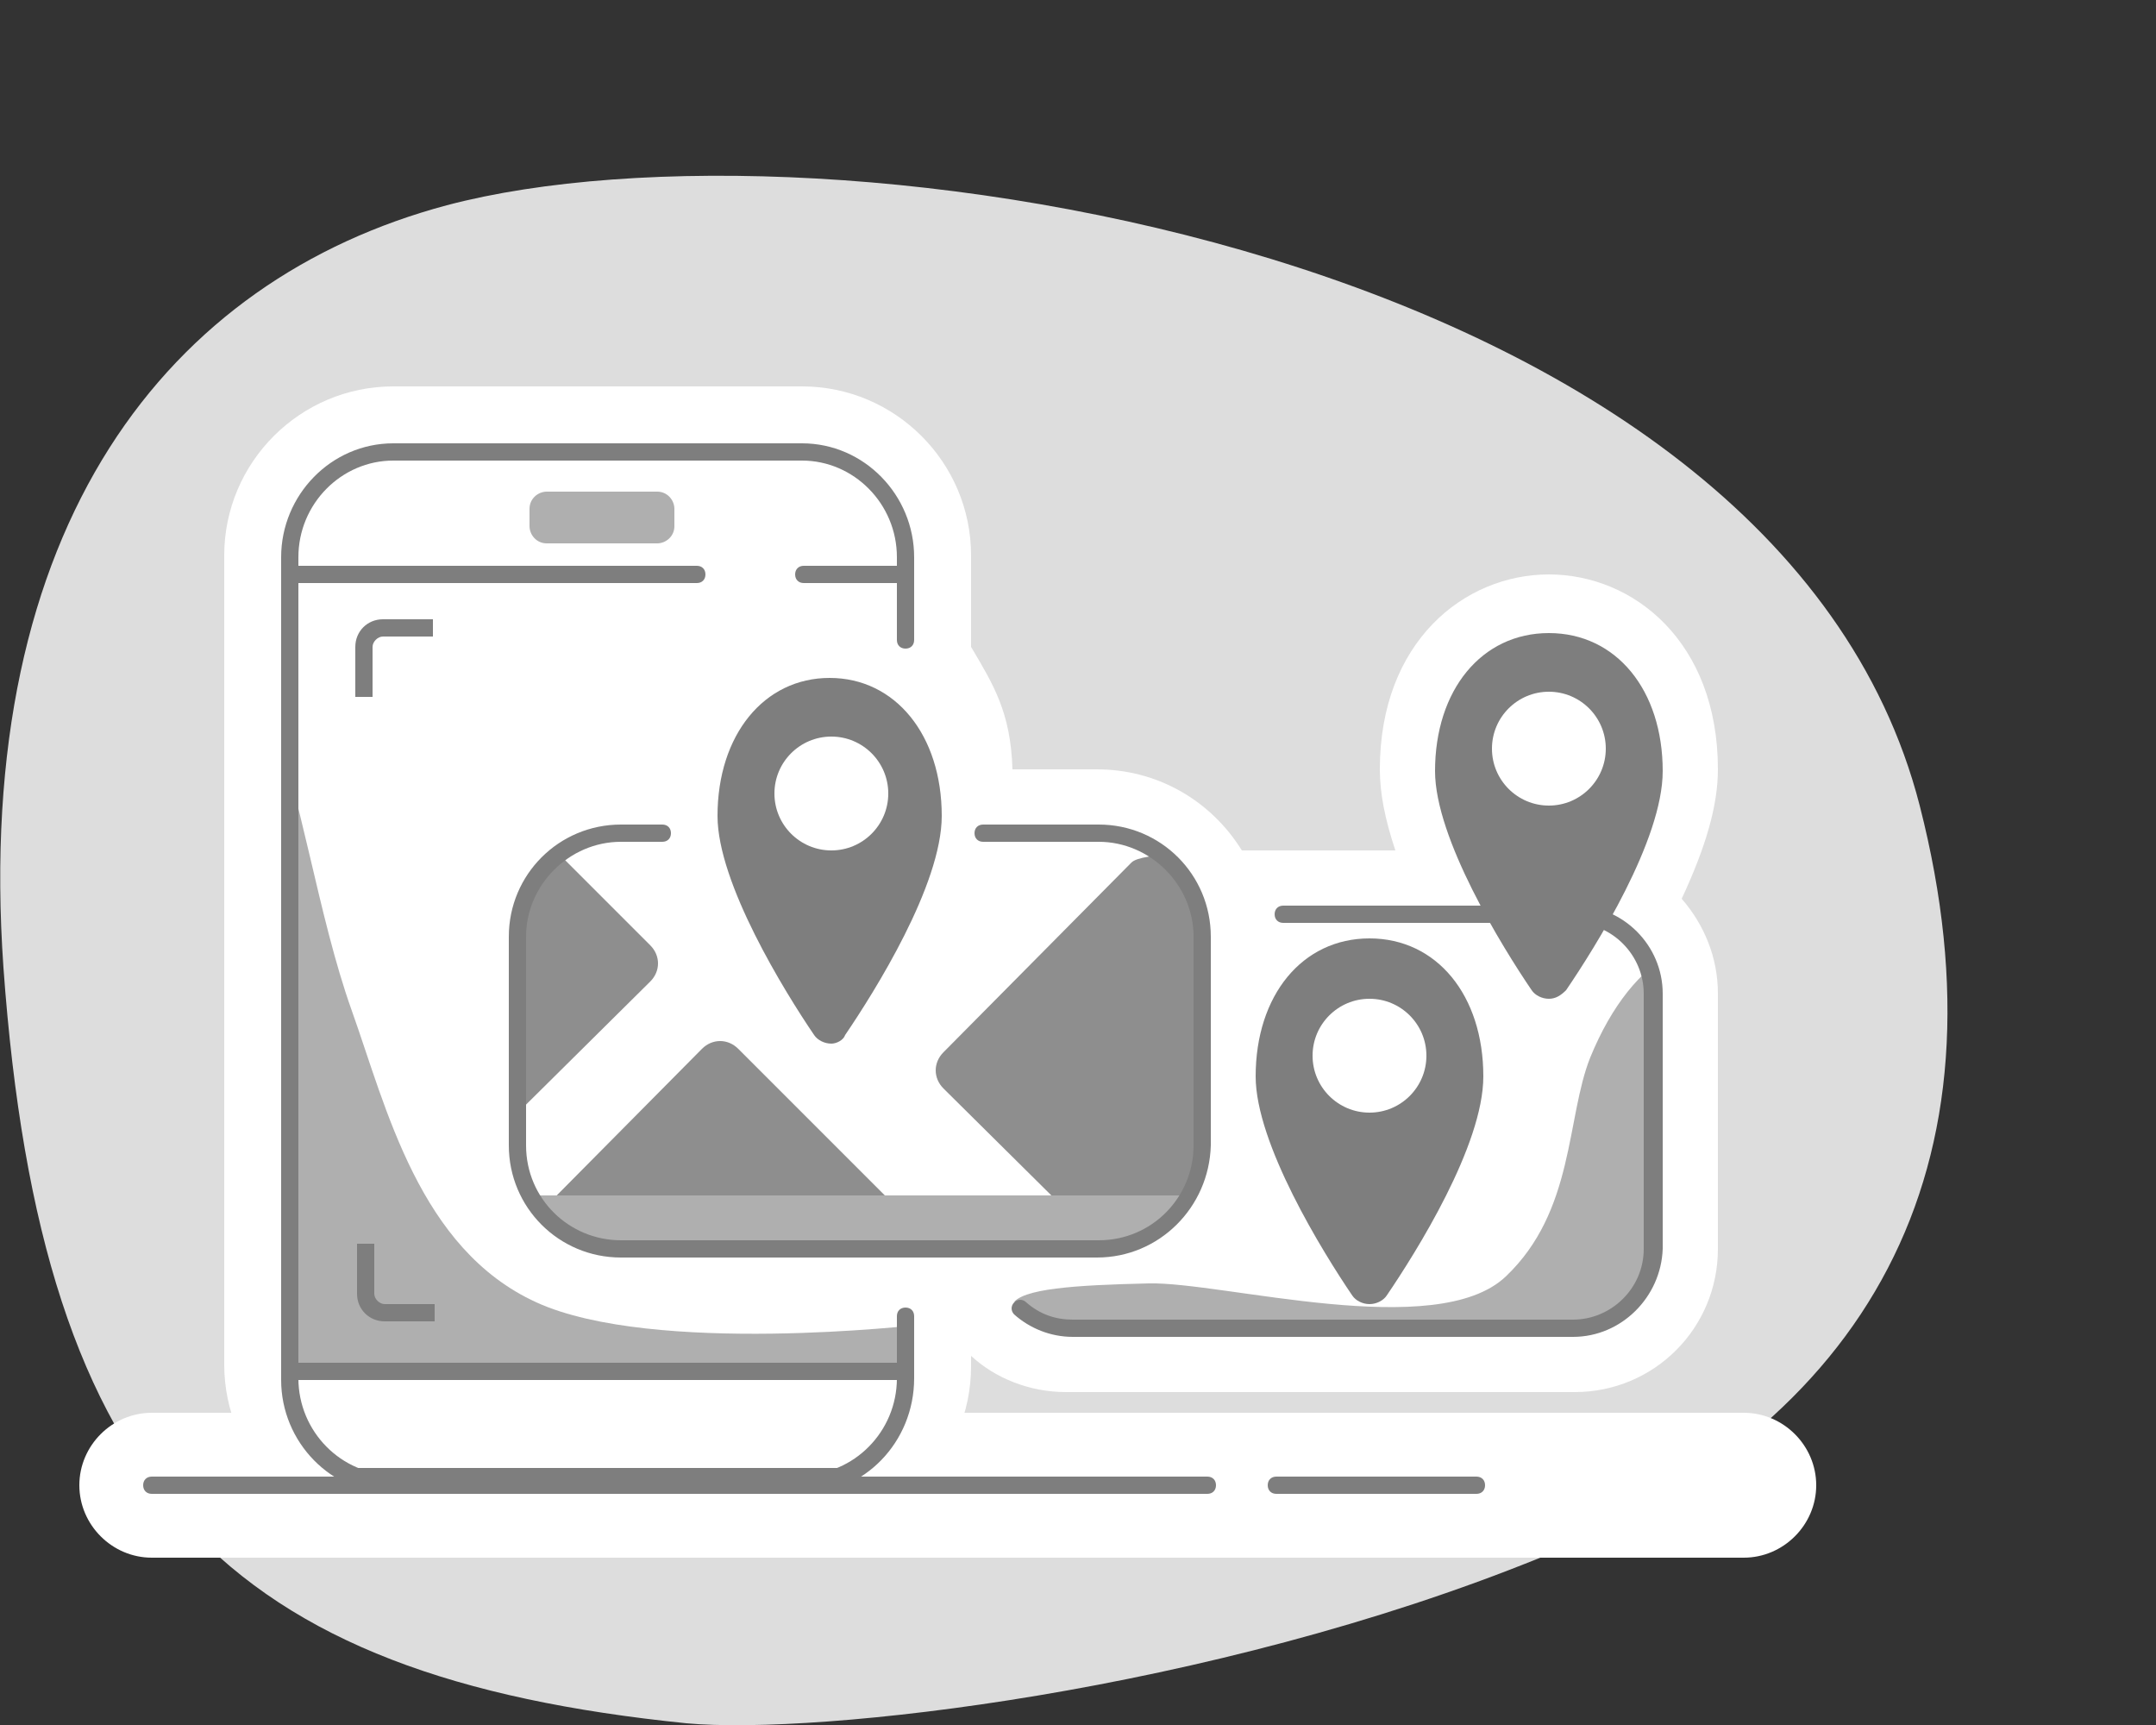 
<svg version="1.1" id="Layer_1" xmlns="http://www.w3.org/2000/svg" xmlns:xlink="http://www.w3.org/1999/xlink" x="0px" y="0px"
	 viewBox="0 0 125 100" style="enable-background:new 0 0 125 100;" xml:space="preserve">
<rect x="0" y="0" width="125" height="100" fill="#333333" stroke="none"/>
<style type="text/css">
	.st0{fill:#DDDDDD;}
	.st1{fill:#FFFFFF;}
	.st2{clip-path:url(#SVGID_2_);}
	.st3{fill:#AFAFAF;}
	.st4{fill:#7E7E7E;}
	.st5{clip-path:url(#SVGID_4_);}
	.st6{fill:#8E8E8E;}
	.st7{clip-path:url(#SVGID_6_);fill:#AFAFAF;}
</style>
<g id="Layer_13">
	<g>
		<path class="st0" d="M25.9,11.9c21.9-5.8,77.1,2.5,85.4,34.8c5.4,21.1-3,35.9-22,43.6c-19.2,7.8-41.9,10.3-49.5,9.6
			C13.2,97.2,2.4,86.6,0.2,56.1C-1.6,30.4,9.8,16.2,25.9,11.9z"/>
		<path class="st1" d="M8.8,90.3c-2.3,0-4.2-1.9-4.2-4.2s1.9-4.2,4.2-4.2h92.3c2.3,0,4.2,1.9,4.2,4.2s-1.9,4.2-4.2,4.2H8.8z"/>
		<path class="st1" d="M22.8,88.9c-5.4,0-9.8-4.4-9.8-9.8V32.2c0-5.4,4.4-9.8,9.8-9.8h23.7c5.4,0,9.8,4.4,9.8,9.8v5.3
			c1.3,2.2,2.3,3.8,2.4,7.1h4.9c3.5,0,6.6,1.8,8.4,4.7h8.9C80.3,47.5,80,46,80,44.6c0-7.4,4.9-11.3,9.8-11.3s9.8,3.9,9.8,11.3
			c0,2.1-0.7,4.5-2.1,7.5c1.3,1.5,2.1,3.4,2.1,5.5v14.8c0,4.6-3.7,8.3-8.3,8.3H61.8c-2.1,0-4.1-0.8-5.5-2.1v0.6
			c0,5.4-4.4,9.8-9.8,9.8L22.8,88.9L22.8,88.9z"/>
		<path class="st1" d="M92.7,53.3c1.6-2.8,3.2-6.2,3.2-8.6c0-4.8-2.7-7.5-6.1-7.5s-6.1,2.8-6.1,7.5c0,2.4,1.5,5.7,3,8.4H72.4
			c-0.6-2.7-3-4.7-5.9-4.7H57c0.1-0.4,0.1-0.8,0.1-1.1c0-4.1-2-6.7-4.6-7.3v-7.6c0-3.3-2.7-6-6-6H22.8c-3.3,0-6,2.7-6,6v46.9
			c0,3.3,2.7,6,6,6h23.7c3.3,0,6-2.7,6-6v-6.7h4.7c0,2.5,2.1,4.5,4.6,4.5h0.3H83h8.2c2.5,0,4.6-2.1,4.6-4.6V57.6
			C95.8,55.6,94.5,53.9,92.7,53.3z"/>
		<g>
			<g>
				<g>
					<defs>
						<path id="SVGID_1_" d="M46.5,86.1H22.7c-3.3,0-6-2.7-6-6V32.2c0-3.3,2.7-6,6-6h23.8c3.3,0,6,2.7,6,6v47.9
							C52.5,83.4,49.8,86.1,46.5,86.1z"/>
					</defs>
					<clipPath id="SVGID_2_">
						<use xlink:href="#SVGID_1_"  style="overflow:visible;"/>
					</clipPath>
					<g class="st2">
						<path class="st3" d="M15.5,41c2,5,2.9,12,4.9,17.6s3.9,13.8,10.7,16.9s22.2,1.3,22.2,1.3v8.8l-40.6-0.9L15.5,41z"/>
						<g>
							<path class="st4" d="M53.7,33.8h-7.1c-0.3,0-0.5-0.2-0.5-0.5s0.2-0.5,0.5-0.5h6.1v-9.1H15.6v9.1h24.8c0.3,0,0.5,0.2,0.5,0.5
								s-0.2,0.5-0.5,0.5H14.6V22.6h39.1C53.7,22.6,53.7,33.8,53.7,33.8z"/>
							<g>
								<rect x="10.9" y="79.5" class="st1" width="42.4" height="6.1"/>
								<path class="st4" d="M53.7,86.1H10.4V79h43.4C53.7,79,53.7,86.1,53.7,86.1z M11.4,85.1h41.4V80H11.4V85.1z"/>
							</g>
						</g>
					</g>
				</g>
			</g>
		</g>
		<path class="st4" d="M46.5,86.6H22.8c-3.6,0-6.5-3-6.5-6.6V32.3c0-3.6,2.9-6.6,6.5-6.6h23.7c3.6,0,6.5,3,6.5,6.6v4.8
			c0,0.3-0.2,0.5-0.5,0.5S52,37.4,52,37.1v-4.8c0-3.1-2.5-5.6-5.5-5.6H22.8c-3,0-5.5,2.5-5.5,5.6v47.6c0,3.1,2.5,5.6,5.5,5.6h23.7
			c3,0,5.5-2.5,5.5-5.6v-3.6c0-0.3,0.2-0.5,0.5-0.5S53,76,53,76.3v3.6C53,83.6,50.1,86.6,46.5,86.6z"/>
		<g>
			<g>
				<g>
					<defs>
						<path id="SVGID_3_" d="M29.9,66.4V54.3c0-3.3,2.7-6,6-6h27.7c3.3,0,6,2.7,6,6v12.1c0,3.3-2.7,6-6,6H35.9
							C32.6,72.4,29.9,69.8,29.9,66.4z"/>
					</defs>
					<clipPath id="SVGID_4_">
						<use xlink:href="#SVGID_3_"  style="overflow:visible;"/>
					</clipPath>
					<g class="st5">
						<path class="st6" d="M29.8,73.9c-0.6-0.6-0.6-1.5,0-2.1l10.9-11c0.6-0.6,1.5-0.6,2.1,0l11,11c0.6,0.6,0.6,1.5,0,2.1H29.8z"/>
						<path class="st6" d="M70.9,74c-0.6,0.6-4.6,0.6-5.2,0l-11-10.9c-0.6-0.6-0.6-1.5,0-2.1l10.9-11c0.6-0.6,4.6-0.6,5.2,0L70.9,74
							L70.9,74z"/>
						<rect x="28.2" y="69.3" class="st3" width="40.5" height="3.1"/>
						<path class="st6" d="M24.6,43.8c0.6-0.6,1.5-0.6,2.1,0l11,11c0.6,0.6,0.6,1.5,0,2.1l-11,10.9c-0.6,0.6-1.5,0.6-2.1,0V43.8z"/>
					</g>
				</g>
			</g>
		</g>
		<path class="st4" d="M21.6,40.4h-1v-2.9c0-0.9,0.7-1.6,1.6-1.6h2.9v1h-2.9c-0.3,0-0.6,0.3-0.6,0.6V40.4z"/>
		<path class="st4" d="M25.2,76.6h-2.9c-0.9,0-1.6-0.7-1.6-1.6v-2.9h1V75c0,0.3,0.3,0.6,0.6,0.6h2.9V76.6z"/>
		<g>
			<g>
				<path class="st4" d="M54.2,47.2c0,3.9-4,10.2-5.5,12.5c-0.3,0.4-0.9,0.4-1.1,0c-1.5-2.3-5.5-8.6-5.5-12.5c0-4.8,2.7-7.5,6-7.5
					C51.5,39.7,54.2,42.5,54.2,47.2z"/>
				<path class="st4" d="M48.2,60.5L48.2,60.5c-0.4,0-0.8-0.2-1-0.5c-1.7-2.5-5.6-8.8-5.6-12.7c0-4.7,2.7-8,6.5-8s6.5,3.3,6.5,8
					c0,4-3.9,10.2-5.6,12.7C48.9,60.3,48.5,60.5,48.2,60.5z M48.2,40.2c-3.3,0-5.5,2.8-5.5,7c0,3.8,4.1,10.3,5.4,12.2
					c0,0.1,0.1,0.1,0.2,0.1l0,0c0,0,0.1,0,0.2-0.1c1.3-1.9,5.4-8.4,5.4-12.2C53.7,43,51.5,40.2,48.2,40.2z"/>
			</g>
			<circle class="st1" cx="48.2" cy="46" r="3.3"/>
		</g>
		<path class="st4" d="M63.6,72.9H36c-3.6,0-6.5-2.9-6.5-6.5V54.3c0-3.6,2.9-6.5,6.5-6.5h2.4c0.3,0,0.5,0.2,0.5,0.5
			s-0.2,0.5-0.5,0.5H36c-3,0-5.5,2.5-5.5,5.5v12.1c0,3.1,2.5,5.5,5.5,5.5h27.7c3.1,0,5.5-2.5,5.5-5.5V54.3c0-3-2.5-5.5-5.5-5.5H57
			c-0.3,0-0.5-0.2-0.5-0.5s0.2-0.5,0.5-0.5h6.7c3.6,0,6.5,2.9,6.5,6.5v12.1C70.1,70,67.2,72.9,63.6,72.9z"/>
		<g>
			<g>
				<g>
					<defs>
						<path id="SVGID_5_" d="M91.3,77H62.2c-2.5,0-4.5-2-4.5-4.6V57.6c0-2.5,2-4.5,4.5-4.5h29.1c2.5,0,4.6,2,4.6,4.5v14.9
							C95.8,74.9,93.8,77,91.3,77z"/>
					</defs>
					<clipPath id="SVGID_6_">
						<use xlink:href="#SVGID_5_"  style="overflow:visible;"/>
					</clipPath>
					<path class="st7" d="M58.7,75.6c0.5-0.9,3.6-1.1,7.9-1.2s16.7,3.4,20.7-0.4s3.5-9.2,4.9-12.7c2.5-6.1,6.7-8.1,10.4-5.7
						S96.7,77,96.7,77l-37.4,1.8L58.7,75.6z"/>
				</g>
			</g>
		</g>
		<path class="st4" d="M91.2,77.5h-29c-1.3,0-2.5-0.5-3.4-1.3c-0.2-0.2-0.2-0.5,0-0.7s0.5-0.2,0.7,0c0.8,0.7,1.7,1,2.7,1h29
			c2.2,0,4.1-1.8,4.1-4.1V57.6c0-2.2-1.8-4.1-4.1-4.1H74.4c-0.3,0-0.5-0.2-0.5-0.5s0.2-0.5,0.5-0.5h16.9c2.8,0,5.1,2.3,5.1,5.1v14.8
			C96.3,75.2,94,77.5,91.2,77.5z"/>
		<g>
			<g>
				<path class="st4" d="M95.8,44.6c0,3.9-4,10.2-5.5,12.5c-0.3,0.4-0.9,0.4-1.1,0c-1.5-2.3-5.5-8.6-5.5-12.5c0-4.8,2.7-7.5,6.1-7.5
					S95.8,39.8,95.8,44.6z"/>
				<path class="st4" d="M89.8,57.9c-0.4,0-0.8-0.2-1-0.5c-1.7-2.5-5.6-8.8-5.6-12.7c0-4.7,2.7-8,6.6-8s6.6,3.3,6.6,8
					c0,4-3.9,10.2-5.6,12.7C90.5,57.7,90.2,57.9,89.8,57.9z M89.8,37.6c-3.3,0-5.6,2.8-5.6,7c0,3.8,4.1,10.3,5.4,12.2
					c0.1,0.1,0.2,0.1,0.3,0c1.3-1.9,5.4-8.4,5.4-12.2C95.3,40.4,93.1,37.6,89.8,37.6z"/>
			</g>
			<circle class="st1" cx="89.8" cy="43.4" r="3.3"/>
		</g>
		<g>
			<g>
				<path class="st4" d="M85.5,62.4c0,3.9-4,10.2-5.5,12.4c-0.3,0.4-0.9,0.4-1.1,0c-1.5-2.3-5.5-8.6-5.5-12.5c0-4.8,2.7-7.5,6.1-7.5
					S85.5,57.6,85.5,62.4z"/>
				<path class="st4" d="M79.4,75.6c-0.4,0-0.8-0.2-1-0.5c-1.7-2.5-5.6-8.8-5.6-12.7c0-4.7,2.7-8,6.6-8s6.6,3.3,6.6,8
					c0,4-3.9,10.2-5.6,12.7C80.2,75.4,79.8,75.6,79.4,75.6z M79.4,55.3c-3.3,0-5.6,2.8-5.6,7c0,3.8,4.1,10.3,5.4,12.2
					c0.1,0.1,0.2,0.1,0.3,0c1.3-1.9,5.4-8.4,5.4-12.2C85,58.2,82.8,55.3,79.4,55.3z"/>
			</g>
			<circle class="st1" cx="79.4" cy="61.2" r="3.3"/>
		</g>
		<path class="st4" d="M85.6,86.6H74c-0.3,0-0.5-0.2-0.5-0.5s0.2-0.5,0.5-0.5h11.6c0.3,0,0.5,0.2,0.5,0.5S85.9,86.6,85.6,86.6z"/>
		<path class="st4" d="M70,86.6H8.8c-0.3,0-0.5-0.2-0.5-0.5s0.2-0.5,0.5-0.5H70c0.3,0,0.5,0.2,0.5,0.5S70.3,86.6,70,86.6z"/>
		<path class="st3" d="M38.1,31.5h-6.4c-0.6,0-1-0.5-1-1v-1c0-0.6,0.5-1,1-1h6.4c0.6,0,1,0.5,1,1v1C39.1,31.1,38.6,31.5,38.1,31.5z"
			/>
	</g>
</g>
</svg>
